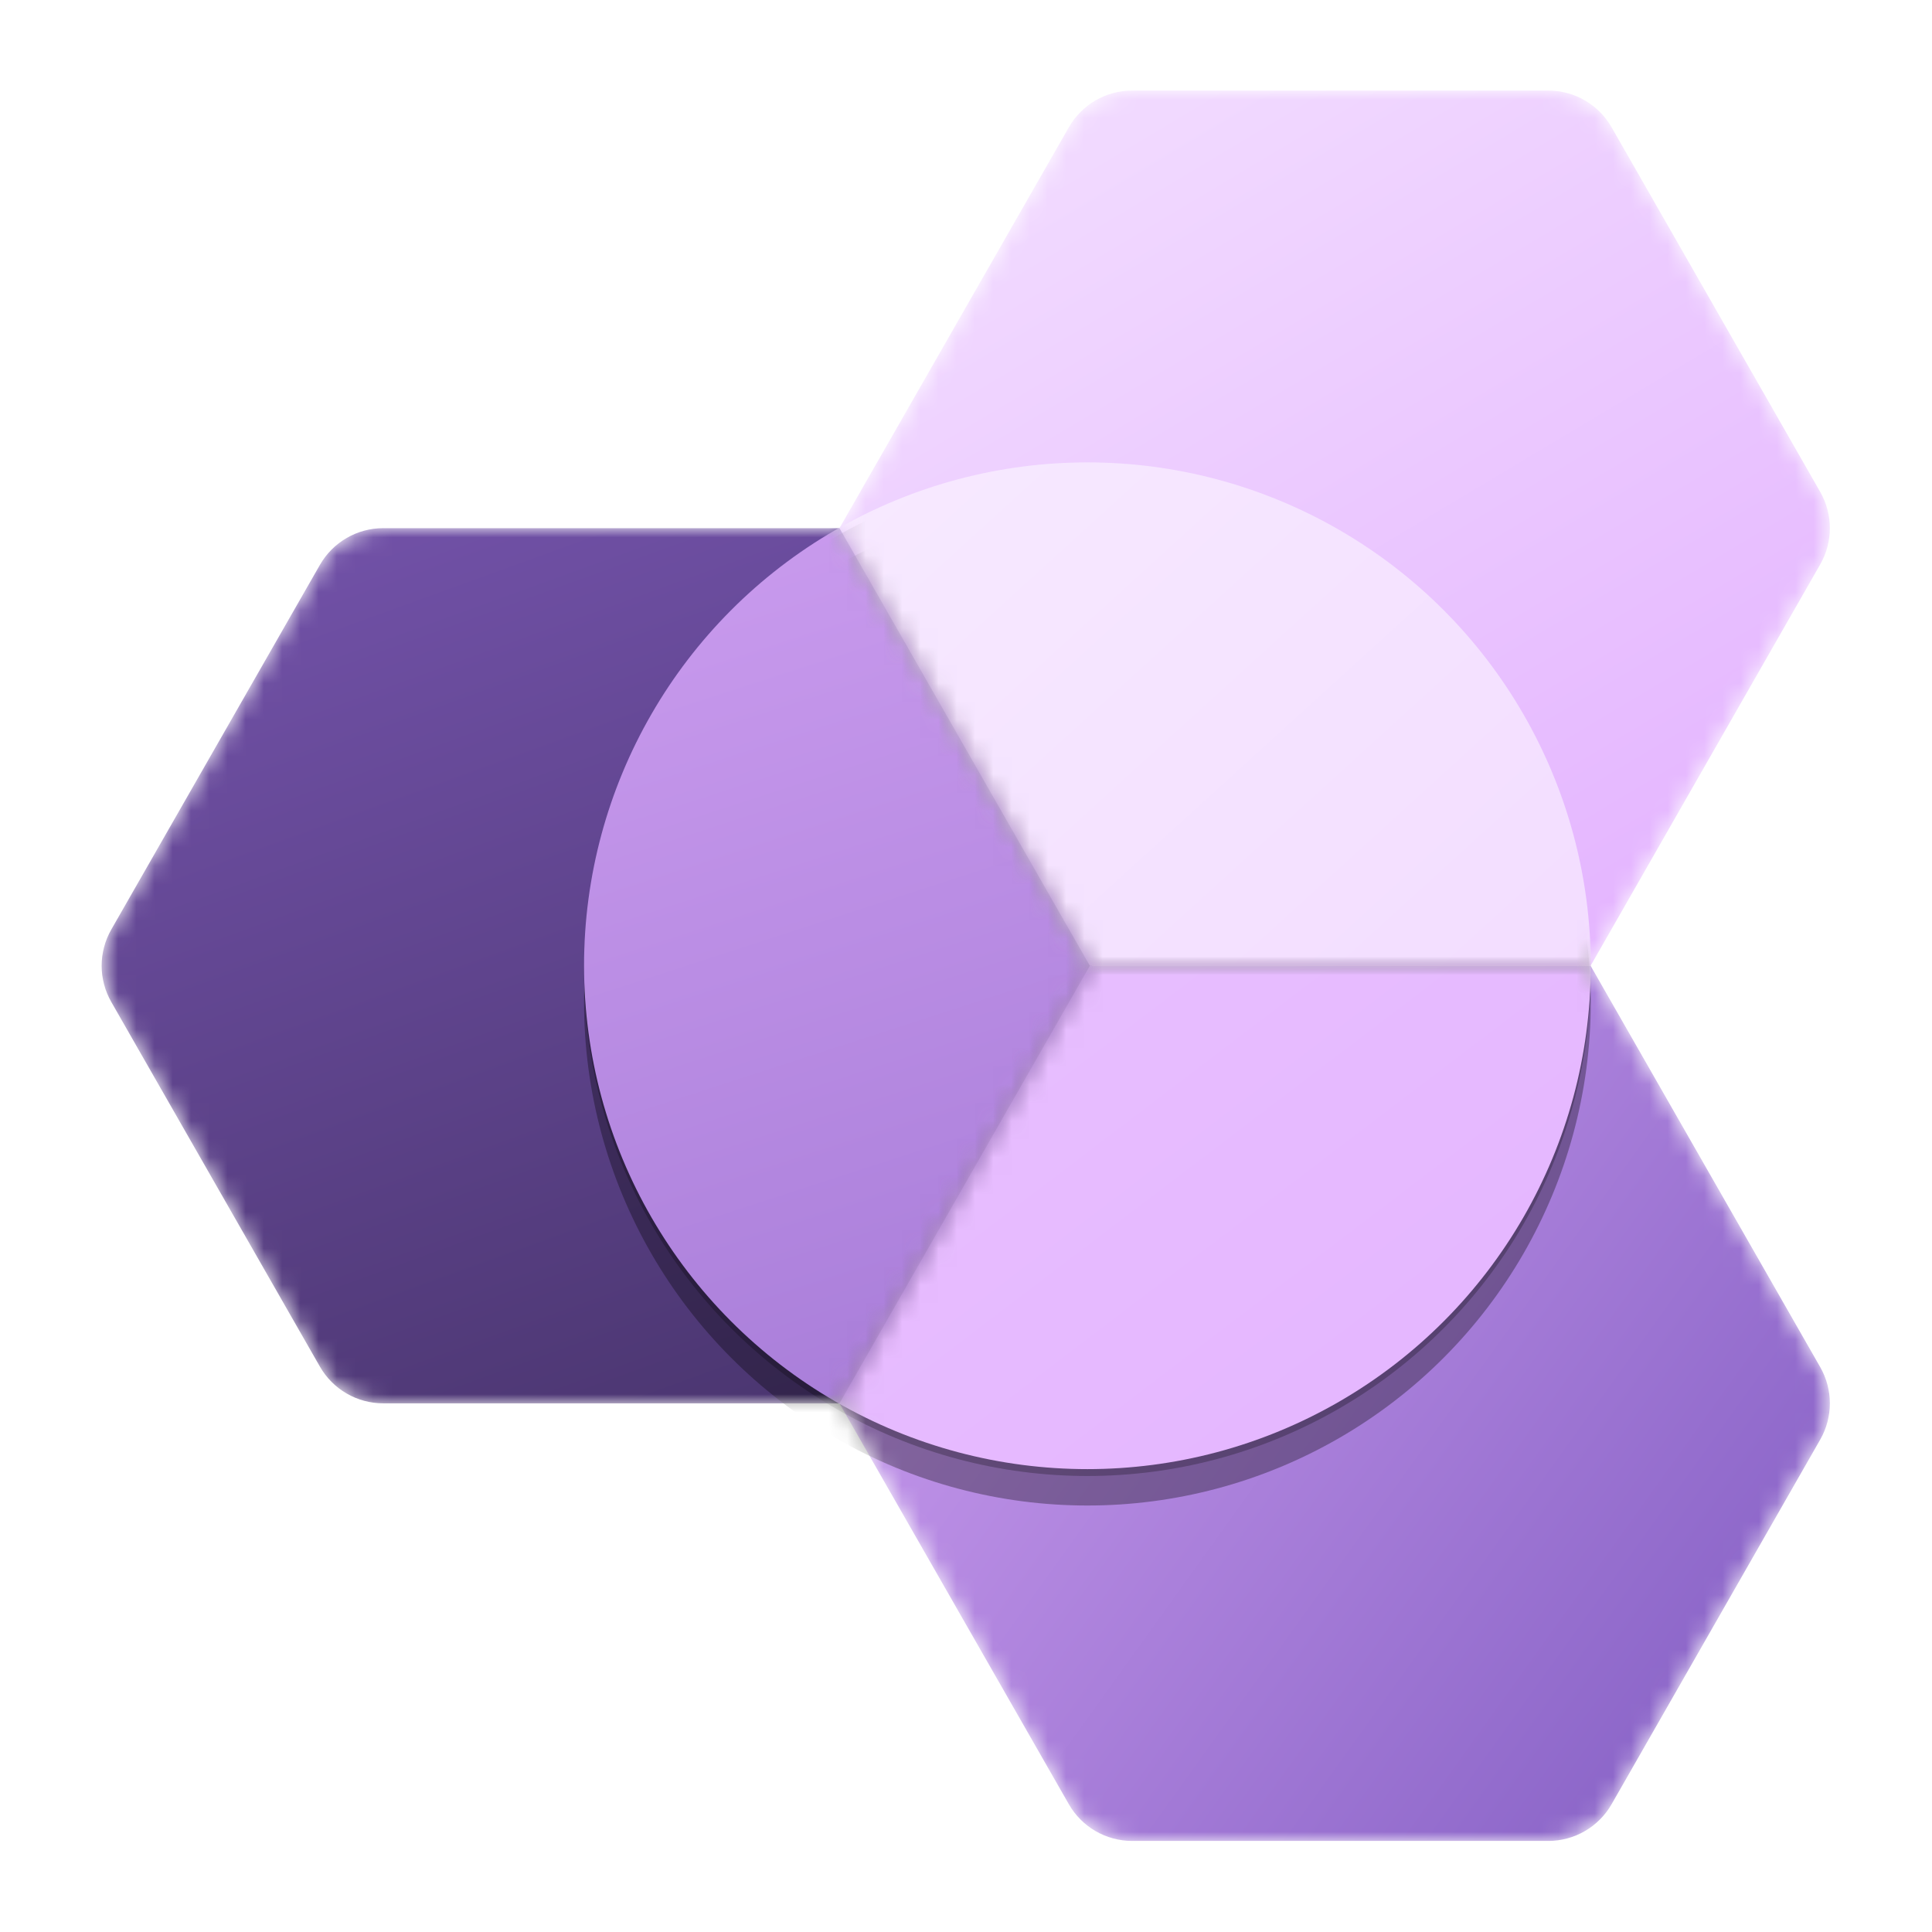<?xml version='1.0' encoding='utf-8'?>
<svg xmlns="http://www.w3.org/2000/svg" viewBox="0 0 64 64" fill="none" width="64" height="64" preserveAspectRatio="xMidYMid meet">
<defs>
<filter id="filter0_f" x="19.065" y="14.39" width="71.213" height="71.213" filterUnits="userSpaceOnUse" color-interpolation-filters="sRGB">
<feFlood flood-opacity="0" result="BackgroundImageFix" />
<feBlend mode="normal" in="SourceGraphic" in2="BackgroundImageFix" result="shape" />
<feGaussianBlur stdDeviation="4" result="effect1_foregroundBlur" />
</filter>
<filter id="filter1_f" x="26.305" y="20.01" width="56.733" height="56.733" filterUnits="userSpaceOnUse" color-interpolation-filters="sRGB">
<feFlood flood-opacity="0" result="BackgroundImageFix" />
<feBlend mode="normal" in="SourceGraphic" in2="BackgroundImageFix" result="shape" />
<feGaussianBlur stdDeviation="0.38" result="effect1_foregroundBlur" />
</filter>
<linearGradient id="paint0_linear" x1="90.171" y1="48" x2="66.342" y2="-1.91304e-06" gradientUnits="userSpaceOnUse">
<stop stop-color="#F69B63" />
<stop offset="1" stop-color="#FFB685" />
</linearGradient>
<linearGradient id="paint1_linear" x1="14.399" y1="24" x2="33.185" y2="75.769" gradientUnits="userSpaceOnUse">
<stop stop-color="#7151A7" />
<stop offset="1" stop-color="#4A356F" />
</linearGradient>
<linearGradient id="paint2_linear" x1="44.751" y1="48" x2="96.952" y2="85.458" gradientUnits="userSpaceOnUse">
<stop stop-color="#CD9EF0" />
<stop offset="1" stop-color="#8661C5" />
</linearGradient>
<linearGradient id="paint3_linear" x1="65.001" y1="-2.5" x2="92.209" y2="43.025" gradientUnits="userSpaceOnUse">
<stop stop-color="#F1D9FF" />
<stop offset="1" stop-color="#E4B4FF" />
</linearGradient>
<linearGradient id="paint4_linear" x1="0" y1="24" x2="63.934" y2="47.76" gradientUnits="userSpaceOnUse">
<stop stop-color="#CD9EF0" />
<stop offset="1" stop-color="#9F75D3" />
</linearGradient>
<linearGradient id="paint5_linear" x1="27.065" y1="20.393" x2="48.554" y2="86.559" gradientUnits="userSpaceOnUse">
<stop stop-color="#CD9EF0" />
<stop offset="1" stop-color="#9F75D3" />
</linearGradient>
<linearGradient id="paint6_linear" x1="41.074" y1="48" x2="96.091" y2="95.895" gradientUnits="userSpaceOnUse">
<stop stop-color="#EBC7FF" />
<stop offset="1" stop-color="#E4B4FF" />
</linearGradient>
<linearGradient id="paint7_linear" x1="27.065" y1="20.393" x2="73.913" y2="81.971" gradientUnits="userSpaceOnUse">
<stop stop-color="#EBC7FF" />
<stop offset="1" stop-color="#E4B4FF" />
</linearGradient>
<linearGradient id="paint8_linear" x1="41.074" y1="0" x2="92.069" y2="53.114" gradientUnits="userSpaceOnUse">
<stop stop-color="#F8ECFF" />
<stop offset="0.927" stop-color="#F1D9FF" />
</linearGradient>
<linearGradient id="paint9_linear" x1="27.065" y1="20.393" x2="80.266" y2="78.842" gradientUnits="userSpaceOnUse">
<stop stop-color="#F8ECFF" />
<stop offset="0.927" stop-color="#F1D9FF" />
</linearGradient>
</defs>
<g transform="translate(3.396,3) scale(0.604) translate(-0.656,-0)" data-normalized="1"><mask id="mask0" mask-type="alpha" maskUnits="userSpaceOnUse" x="0" y="0" width="96" height="96">
<path fill-rule="evenodd" clip-rule="evenodd" d="M41.074 24L16.051 24C14.617 24 13.292 24.768 12.579 26.013L1.137 46.013C0.432 47.244 0.432 48.755 1.137 49.986L12.579 69.986C13.292 71.231 14.617 71.999 16.051 71.999H41.074L41.074 72L53.653 93.986C54.366 95.231 55.691 95.999 57.125 95.999H79.949C81.383 95.999 82.708 95.231 83.421 93.986L94.863 73.986C95.568 72.755 95.568 71.244 94.863 70.013L82.269 48L94.863 25.986C95.568 24.756 95.568 23.244 94.863 22.013L83.421 2.014C82.708 0.768 81.383 0 79.949 0H57.125C55.691 0 54.366 0.768 53.653 2.014L41.074 24Z" fill="url(#paint0_linear)" />
</mask>
<g mask="url(#mask0)">
<path d="M1.137 46.013C0.432 47.244 0.432 48.755 1.137 49.986L12.579 69.986C13.292 71.231 14.617 71.999 16.051 71.999L41.194 71.999L54.926 48L41.194 24L16.051 24C14.617 24 13.292 24.768 12.579 26.013L1.137 46.013Z" fill="url(#paint1_linear)" />
<path d="M41.074 72L53.654 93.986C54.366 95.231 55.691 95.999 57.126 95.999L79.949 95.999C81.384 95.999 82.708 95.231 83.421 93.986L94.864 73.986C95.568 72.755 95.568 71.244 94.864 70.013L82.269 48L54.806 48L41.074 72Z" fill="url(#paint2_linear)" />
<path d="M41.074 24L54.806 48L82.269 48L94.864 25.986C95.568 24.756 95.568 23.244 94.864 22.013L83.421 2.014C82.708 0.768 81.384 -1.78038e-06 79.949 -1.71701e-06L57.126 -7.08954e-07C55.691 -6.45588e-07 54.366 0.768 53.654 2.014L41.074 24Z" fill="url(#paint3_linear)" />
<g filter="url(#filter0_f)">
<circle cx="54.672" cy="49.996" r="27.607" fill="black" fill-opacity="0.32" />
</g>
<g filter="url(#filter1_f)">
<circle cx="54.672" cy="48.377" r="27.607" fill="black" fill-opacity="0.24" />
</g>
<mask id="mask1" mask-type="alpha" maskUnits="userSpaceOnUse" x="0" y="23" width="55" height="49">
<path d="M1.04907e-06 48L13.732 71.999L41.194 71.999L54.926 48L41.194 24L13.732 24L1.04907e-06 48Z" fill="url(#paint4_linear)" />
</mask>
<g mask="url(#mask1)">
<circle cx="54.672" cy="48" r="27.607" fill="url(#paint5_linear)" />
</g>
<mask id="mask2" mask-type="alpha" maskUnits="userSpaceOnUse" x="41" y="47" width="56" height="49">
<path d="M41.074 72L54.806 95.999L82.269 95.999L96 72L82.269 48L54.806 48L41.074 72Z" fill="url(#paint6_linear)" />
</mask>
<g mask="url(#mask2)">
<circle cx="54.672" cy="48" r="27.607" fill="url(#paint7_linear)" />
</g>
<mask id="mask3" mask-type="alpha" maskUnits="userSpaceOnUse" x="41" y="0" width="56" height="48">
<path d="M41.074 24L54.806 48L82.269 48L96 24L82.269 -1.81947e-06L54.806 -6.06491e-07L41.074 24Z" fill="url(#paint8_linear)" />
</mask>
<g mask="url(#mask3)">
<circle cx="54.672" cy="48" r="27.607" fill="url(#paint9_linear)" />
</g>
</g>
</g></svg>